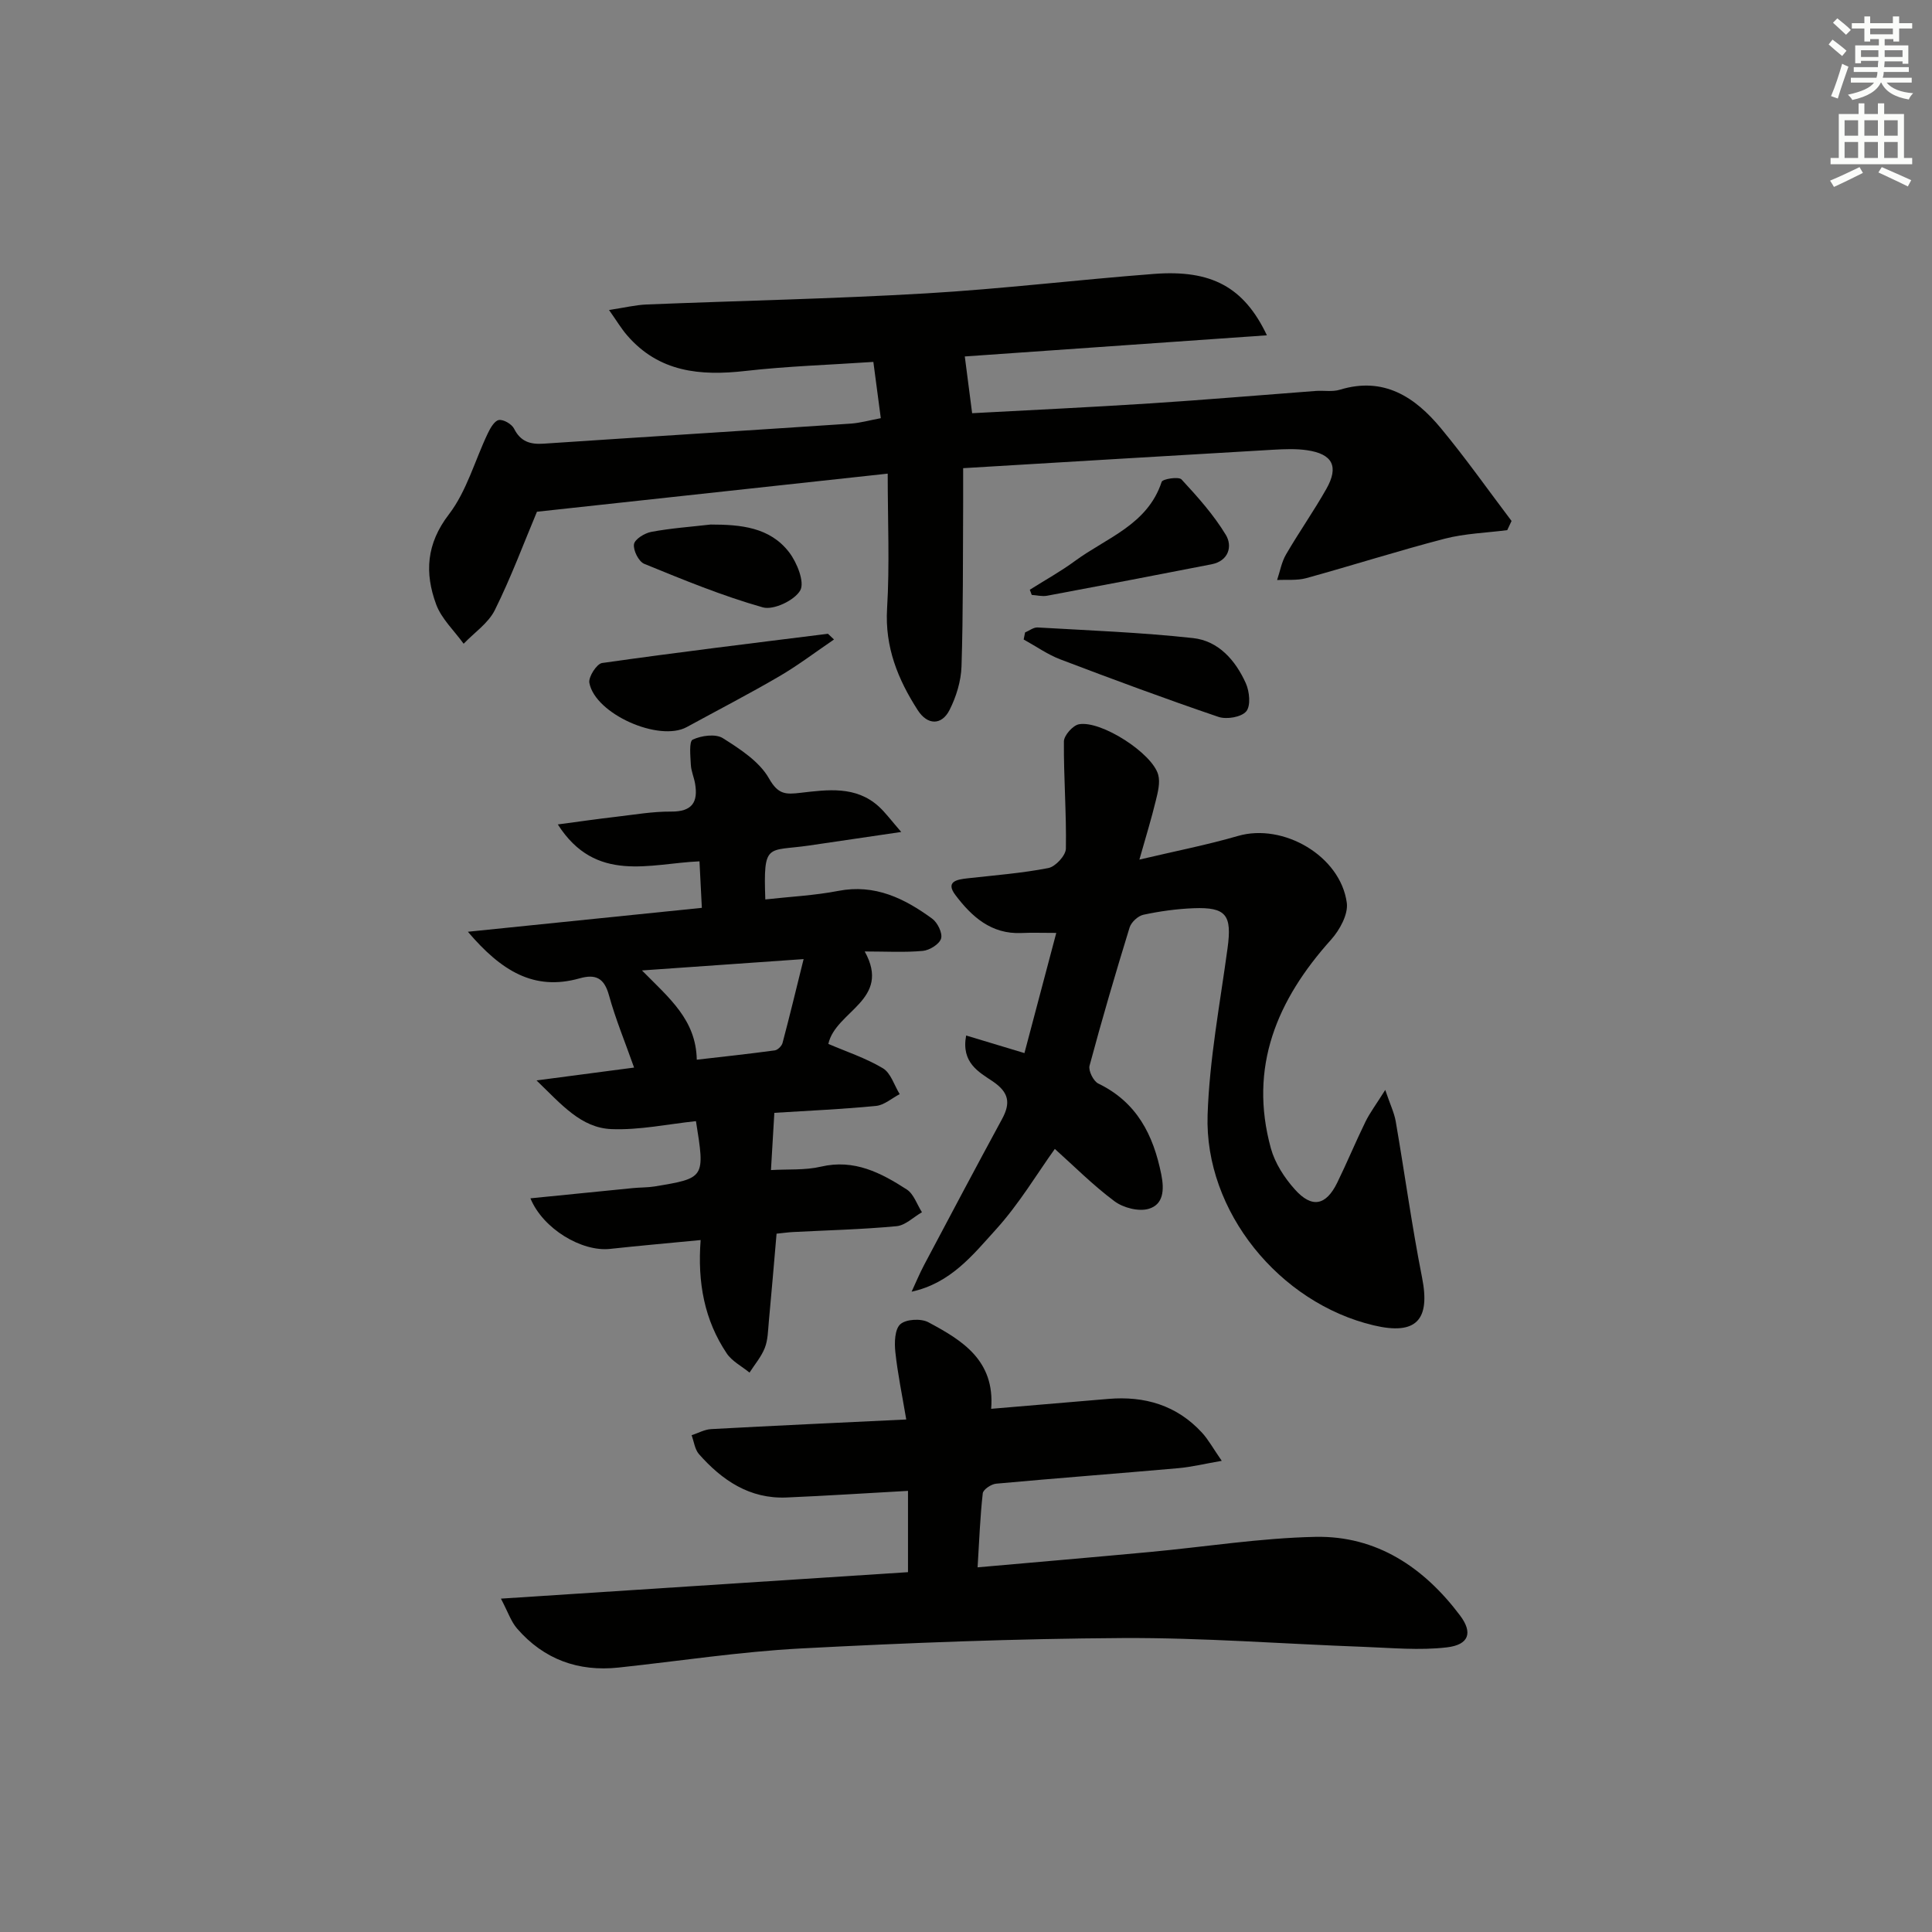 <svg enable-background="new 0 0 400 400" viewBox="0 0 400 400" xmlns="http://www.w3.org/2000/svg"><rect x="0" y="0" width="400" height="400" fill="#808080" stroke="none"/><g fill="#010100"><path d="m182.36 86.58c-.51-3.82-.98-7.39-1.54-11.65-9.01.61-17.78.88-26.47 1.87-9.38 1.07-17.94.27-24.54-7.4-1.21-1.41-2.17-3.03-3.72-5.22 3.27-.49 5.52-1.05 7.79-1.14 19.28-.78 38.59-1.17 57.85-2.3 15.76-.92 31.45-2.83 47.2-4.03 11.83-.9 18.6 2.67 23.37 12.71-21.48 1.5-42.44 2.97-62.55 4.38.52 4.04 1 7.7 1.52 11.75 11.7-.63 24.27-1.22 36.83-2.03 11.45-.74 22.88-1.72 34.32-2.58 1.66-.12 3.44.22 4.98-.25 9.1-2.78 15.57 1.51 20.93 7.98 5.13 6.19 9.77 12.78 14.62 19.19-.3.63-.6 1.27-.89 1.9-4.32.56-8.76.69-12.94 1.77-9.62 2.5-19.1 5.53-28.68 8.17-1.9.52-4.01.28-6.03.39.6-1.78.92-3.71 1.85-5.3 2.67-4.6 5.75-8.97 8.36-13.59s1.28-7.21-3.98-7.98c-2.29-.34-4.66-.24-6.99-.11-21.24 1.23-42.47 2.52-64.24 3.82 0 2.66.01 4.92 0 7.17-.07 11.29.02 22.59-.34 33.88-.1 3.04-1.09 6.27-2.47 9-1.64 3.24-4.58 3.18-6.58.07-4.11-6.38-6.84-13.07-6.36-21.06.55-9.06.13-18.18.13-27.93-25.09 2.72-48.79 5.3-72.62 7.89-2.7 6.43-5.35 13.57-8.72 20.36-1.35 2.72-4.26 4.67-6.46 6.97-1.94-2.7-4.58-5.15-5.69-8.15-2.39-6.48-2.06-12.52 2.64-18.64 3.69-4.81 5.37-11.15 8.05-16.76.52-1.1 1.4-2.63 2.3-2.77.96-.15 2.66.84 3.14 1.79 1.34 2.67 3.32 3.29 6.07 3.11 21.23-1.42 42.47-2.74 63.7-4.16 1.93-.14 3.85-.69 6.16-1.12z"/><path d="m103.71 330.98c28.96-1.88 56.59-3.68 84.28-5.48 0-5.6 0-10.98 0-16.83-8.71.48-16.93 1.02-25.16 1.37-7.62.32-13.32-3.55-18.11-8.97-.87-.99-1.04-2.6-1.53-3.92 1.35-.44 2.68-1.2 4.06-1.27 13.08-.71 26.16-1.31 40.38-1.99-.85-5.04-1.78-9.48-2.26-13.98-.21-1.93-.13-4.71 1.04-5.75 1.18-1.05 4.28-1.22 5.8-.4 6.98 3.73 13.81 7.87 13 17.92 8.21-.69 16.23-1.37 24.24-2.05 7.55-.64 14.2 1.31 19.43 7.01 1.29 1.41 2.23 3.15 4.07 5.81-3.65.63-6.3 1.28-8.98 1.52-12.57 1.11-25.16 2.06-37.73 3.21-1.02.09-2.69 1.21-2.77 2-.55 4.89-.73 9.82-1.07 15.32 12.32-1.09 24.02-2.09 35.71-3.18 11.41-1.06 22.81-2.89 34.23-3.13 12.69-.26 22.48 6.34 29.95 16.28 2.68 3.57 1.85 6.06-2.73 6.6-5.68.67-11.52.1-17.28-.11-16.62-.61-33.23-1.91-49.84-1.82-22.24.13-44.49.99-66.71 2.16-12.59.67-25.11 2.61-37.66 3.95-8.35.89-15.46-1.69-20.99-8.05-1.28-1.46-1.92-3.48-3.37-6.22z"/><path d="m145.31 187.96c-.19-3.65-.33-6.45-.49-9.63-10.28.44-21.49 4.66-29.33-7.64 4.42-.59 8.23-1.14 12.05-1.58 3.79-.44 7.6-1.11 11.4-1.08 4.35.03 5.64-1.93 4.96-5.84-.23-1.3-.81-2.57-.87-3.87-.09-1.8-.4-4.82.39-5.19 1.79-.84 4.73-1.25 6.24-.3 3.58 2.26 7.58 4.85 9.56 8.35 1.9 3.35 3.46 3.32 6.54 2.96 5.58-.64 11.41-1.48 16.16 2.82 1.39 1.26 2.52 2.82 4.67 5.29-7.25 1.07-13.21 1.95-19.17 2.82-8.58 1.24-9.39-.75-8.97 11.15 5.07-.57 10.16-.81 15.11-1.77 7.59-1.47 13.7 1.56 19.44 5.75 1.11.81 2.18 3 1.84 4.12-.35 1.16-2.38 2.42-3.77 2.55-3.79.35-7.64.12-12.04.12 5.6 10.07-6.02 12.29-7.53 19.14 3.64 1.57 7.7 2.9 11.29 5.04 1.64.98 2.35 3.52 3.48 5.36-1.63.85-3.2 2.27-4.9 2.44-6.93.68-13.9.98-21.05 1.43-.23 3.9-.45 7.61-.7 11.85 3.58-.21 7.09.06 10.36-.71 6.89-1.61 12.42 1.28 17.76 4.73 1.45.94 2.11 3.11 3.14 4.71-1.75 1-3.43 2.72-5.26 2.89-7.12.67-14.28.84-21.42 1.21-.98.05-1.96.19-3.42.34-.53 6.12-1.04 12.21-1.61 18.29-.17 1.81-.18 3.73-.83 5.37-.72 1.83-2.08 3.41-3.16 5.1-1.6-1.31-3.63-2.34-4.73-3.99-4.58-6.84-6.07-14.59-5.39-23.45-6.62.64-12.7 1.17-18.75 1.83-5.85.64-13.91-4.16-16.49-10.47 7.21-.72 14.22-1.43 21.24-2.12 1.49-.15 3.01-.1 4.48-.34 10.44-1.73 10.44-1.74 8.55-13.52-5.79.61-11.67 1.88-17.49 1.65-6.31-.25-10.35-5.1-15.52-10.08 7.52-.99 13.84-1.82 20.2-2.66-1.86-5.27-3.84-10.04-5.2-14.97-.98-3.56-2.73-4.45-6.09-3.5-9.45 2.66-16.23-1.56-23.12-9.65 16.77-1.72 32.44-3.32 48.44-4.95zm-1.05 31.44c5.45-.63 10.81-1.2 16.15-1.93.61-.08 1.45-.91 1.61-1.55 1.47-5.52 2.8-11.08 4.36-17.35-11.54.81-21.96 1.54-33.47 2.35 5.73 5.8 11.19 10.23 11.35 18.48z"/><path d="m235.9 177.97c7.37-1.74 13.98-3.03 20.43-4.9 9.33-2.7 21.19 4.11 22.51 13.85.32 2.38-1.47 5.63-3.25 7.62-11.2 12.46-17.11 26.38-12.46 43.24.85 3.06 2.79 6.06 4.94 8.46 3.54 3.97 6.45 3.38 8.78-1.36 2.04-4.17 3.82-8.48 5.86-12.65.92-1.87 2.2-3.56 4.09-6.57 1.03 3.04 1.86 4.73 2.17 6.51 1.86 10.77 3.33 21.61 5.45 32.32 1.75 8.81-1.2 12-10.01 9.91-19.52-4.62-35.05-23.59-34.39-43.56.38-11.54 2.57-23.03 4.13-34.52.94-6.86-.25-8.55-7.07-8.28-3.47.14-6.96.62-10.35 1.35-1.12.24-2.52 1.54-2.86 2.64-2.92 9.49-5.72 19.02-8.29 28.61-.28 1.03.8 3.2 1.8 3.69 7.98 3.86 11.41 10.61 13.06 18.87.64 3.21.42 6.17-2.6 7.07-2.07.62-5.27-.2-7.09-1.56-4.5-3.35-8.49-7.38-12.36-10.84-3.64 5.07-7.38 11.38-12.21 16.7-4.75 5.24-9.35 11.1-17.44 12.86.85-1.84 1.63-3.71 2.57-5.5 5.35-10.1 10.7-20.2 16.15-30.24 1.82-3.34 1.43-5.53-1.93-7.81-2.83-1.91-6.57-3.83-5.5-9.49 3.81 1.15 7.48 2.26 12.07 3.64 2.17-8.2 4.33-16.36 6.59-24.88-2.93 0-5.08-.08-7.22.02-6.25.28-10.3-3.4-13.67-7.87-2.1-2.79.32-3.21 2.49-3.45 5.6-.63 11.25-1.06 16.76-2.13 1.47-.29 3.6-2.59 3.63-4.01.13-7.39-.47-14.8-.41-22.2.01-1.25 1.86-3.33 3.12-3.56 4.6-.83 15.23 6.03 16.41 10.48.43 1.61-.07 3.57-.49 5.28-.92 3.81-2.08 7.55-3.41 12.26z"/><path d="m172.67 132.4c-3.91 2.66-7.48 5.38-11.32 7.62-6.29 3.67-12.77 7.02-19.16 10.51-5.72 3.13-18.96-2.69-20.17-9.15-.23-1.22 1.53-3.95 2.63-4.11 15.55-2.21 31.14-4.1 46.73-6.05.09-.01.2.18 1.29 1.18z"/><path d="m212.23 130.94c.87-.36 1.75-1.08 2.6-1.03 10.74.62 21.5 1.03 32.19 2.2 5.28.58 8.79 4.63 10.91 9.34.77 1.71 1.06 4.67.09 5.83-1.01 1.2-4.07 1.72-5.76 1.14-10.98-3.73-21.86-7.77-32.7-11.89-2.68-1.02-5.09-2.74-7.62-4.13.09-.49.19-.98.29-1.46z"/><path d="m213.21 122.1c3.13-1.98 6.39-3.78 9.37-5.97 6.53-4.8 15.01-7.48 17.93-16.37.2-.6 3.52-1.13 4.11-.5 3.33 3.6 6.66 7.32 9.18 11.49 1.41 2.34.58 5.39-2.96 6.08-11.34 2.22-22.69 4.39-34.05 6.51-1.02.19-2.12-.1-3.18-.17-.14-.36-.27-.71-.4-1.07z"/><path d="m147.13 108.6c6.17.01 12.25.51 16.27 5.77 1.62 2.12 3.24 6.18 2.28 7.87-1.19 2.07-5.53 4.13-7.74 3.51-8.37-2.37-16.47-5.71-24.55-9.01-1.15-.47-2.32-2.79-2.13-4.06.15-1.04 2.21-2.31 3.58-2.56 4.05-.76 8.19-1.05 12.29-1.52z"/></g><path d="m378.6 9.2.8-1c.9.7 1.9 1.4 2.9 2.3l-.9 1.1c-1.1-.9-2-1.7-2.8-2.4zm.5 10.7c.9-2.1 1.6-4.3 2.3-6.7.4.2.8.4 1.3.6-.7 2.1-1.5 4.2-2.2 6.6zm.4-15.2.9-.9c1 .8 2 1.6 2.8 2.4l-1 1c-1-.9-1.9-1.8-2.7-2.5zm12.5-1.3h1.2v1.4h2.7v1.1h-2.7v2.7h-1.2v-.5h-1.8v1.3h4.9v3.8h-1.2v-.5h-3.7c0 .4-.1.9-.1 1.2h5.1v1h-5.2c0 .5-.1.9-.2 1.2h6v1h-5.2c1.1 1.3 2.9 2 5.5 2.2-.4.4-.7.8-.9 1.3-2.9-.5-4.8-1.6-5.7-3.5h-.1c-.8 1.7-2.7 2.9-5.9 3.6-.2-.4-.6-.8-.9-1.1 2.8-.6 4.6-1.4 5.4-2.5h-4.8v-1h5.3c.1-.3.2-.7.2-1.2h-4.9v-1h5c0-.4 0-.8.1-1.3h-3.6v.5h-1.2v-3.7h4.9v-1.3h-1.8v.5h-1.2v-2.7h-2.6v-1.1h2.6v-1.4h1.2v1.4h4.7v-1.4zm-6.7 8.4h3.6c0-.4 0-.9 0-1.4h-3.6zm1.9-4.7h4.7v-1.2h-4.7zm6.7 3.3h-3.7v1.4h3.7z" fill="#fbfcfa"/><path d="m384.7 21.4h1.3v2.2h2.8v-2.2h1.3v2.2h4.1v9.1h1.7v1.3h-16.9v-1.3h1.7v-9.1h4.1v-2.2zm.3 13.2.7 1.2c-1.8.9-3.8 1.9-6 2.9-.2-.4-.5-.8-.8-1.3 2.4-1 4.4-2 6.1-2.8zm-3.1-6.5h2.8v-3.2h-2.8zm0 4.6h2.8v-3.3h-2.8zm4.1-4.6h2.8v-3.2h-2.8zm0 4.6h2.8v-3.3h-2.8v3.2zm3.6 1.9c2.1.9 4.1 1.8 6.1 2.7l-.7 1.3c-2.2-1.1-4.2-2-6.1-2.9zm3.3-9.7h-2.8v3.2h2.8zm-2.8 7.8h2.8v-3.3h-2.8z" fill="#fbfcfa"/></svg>
